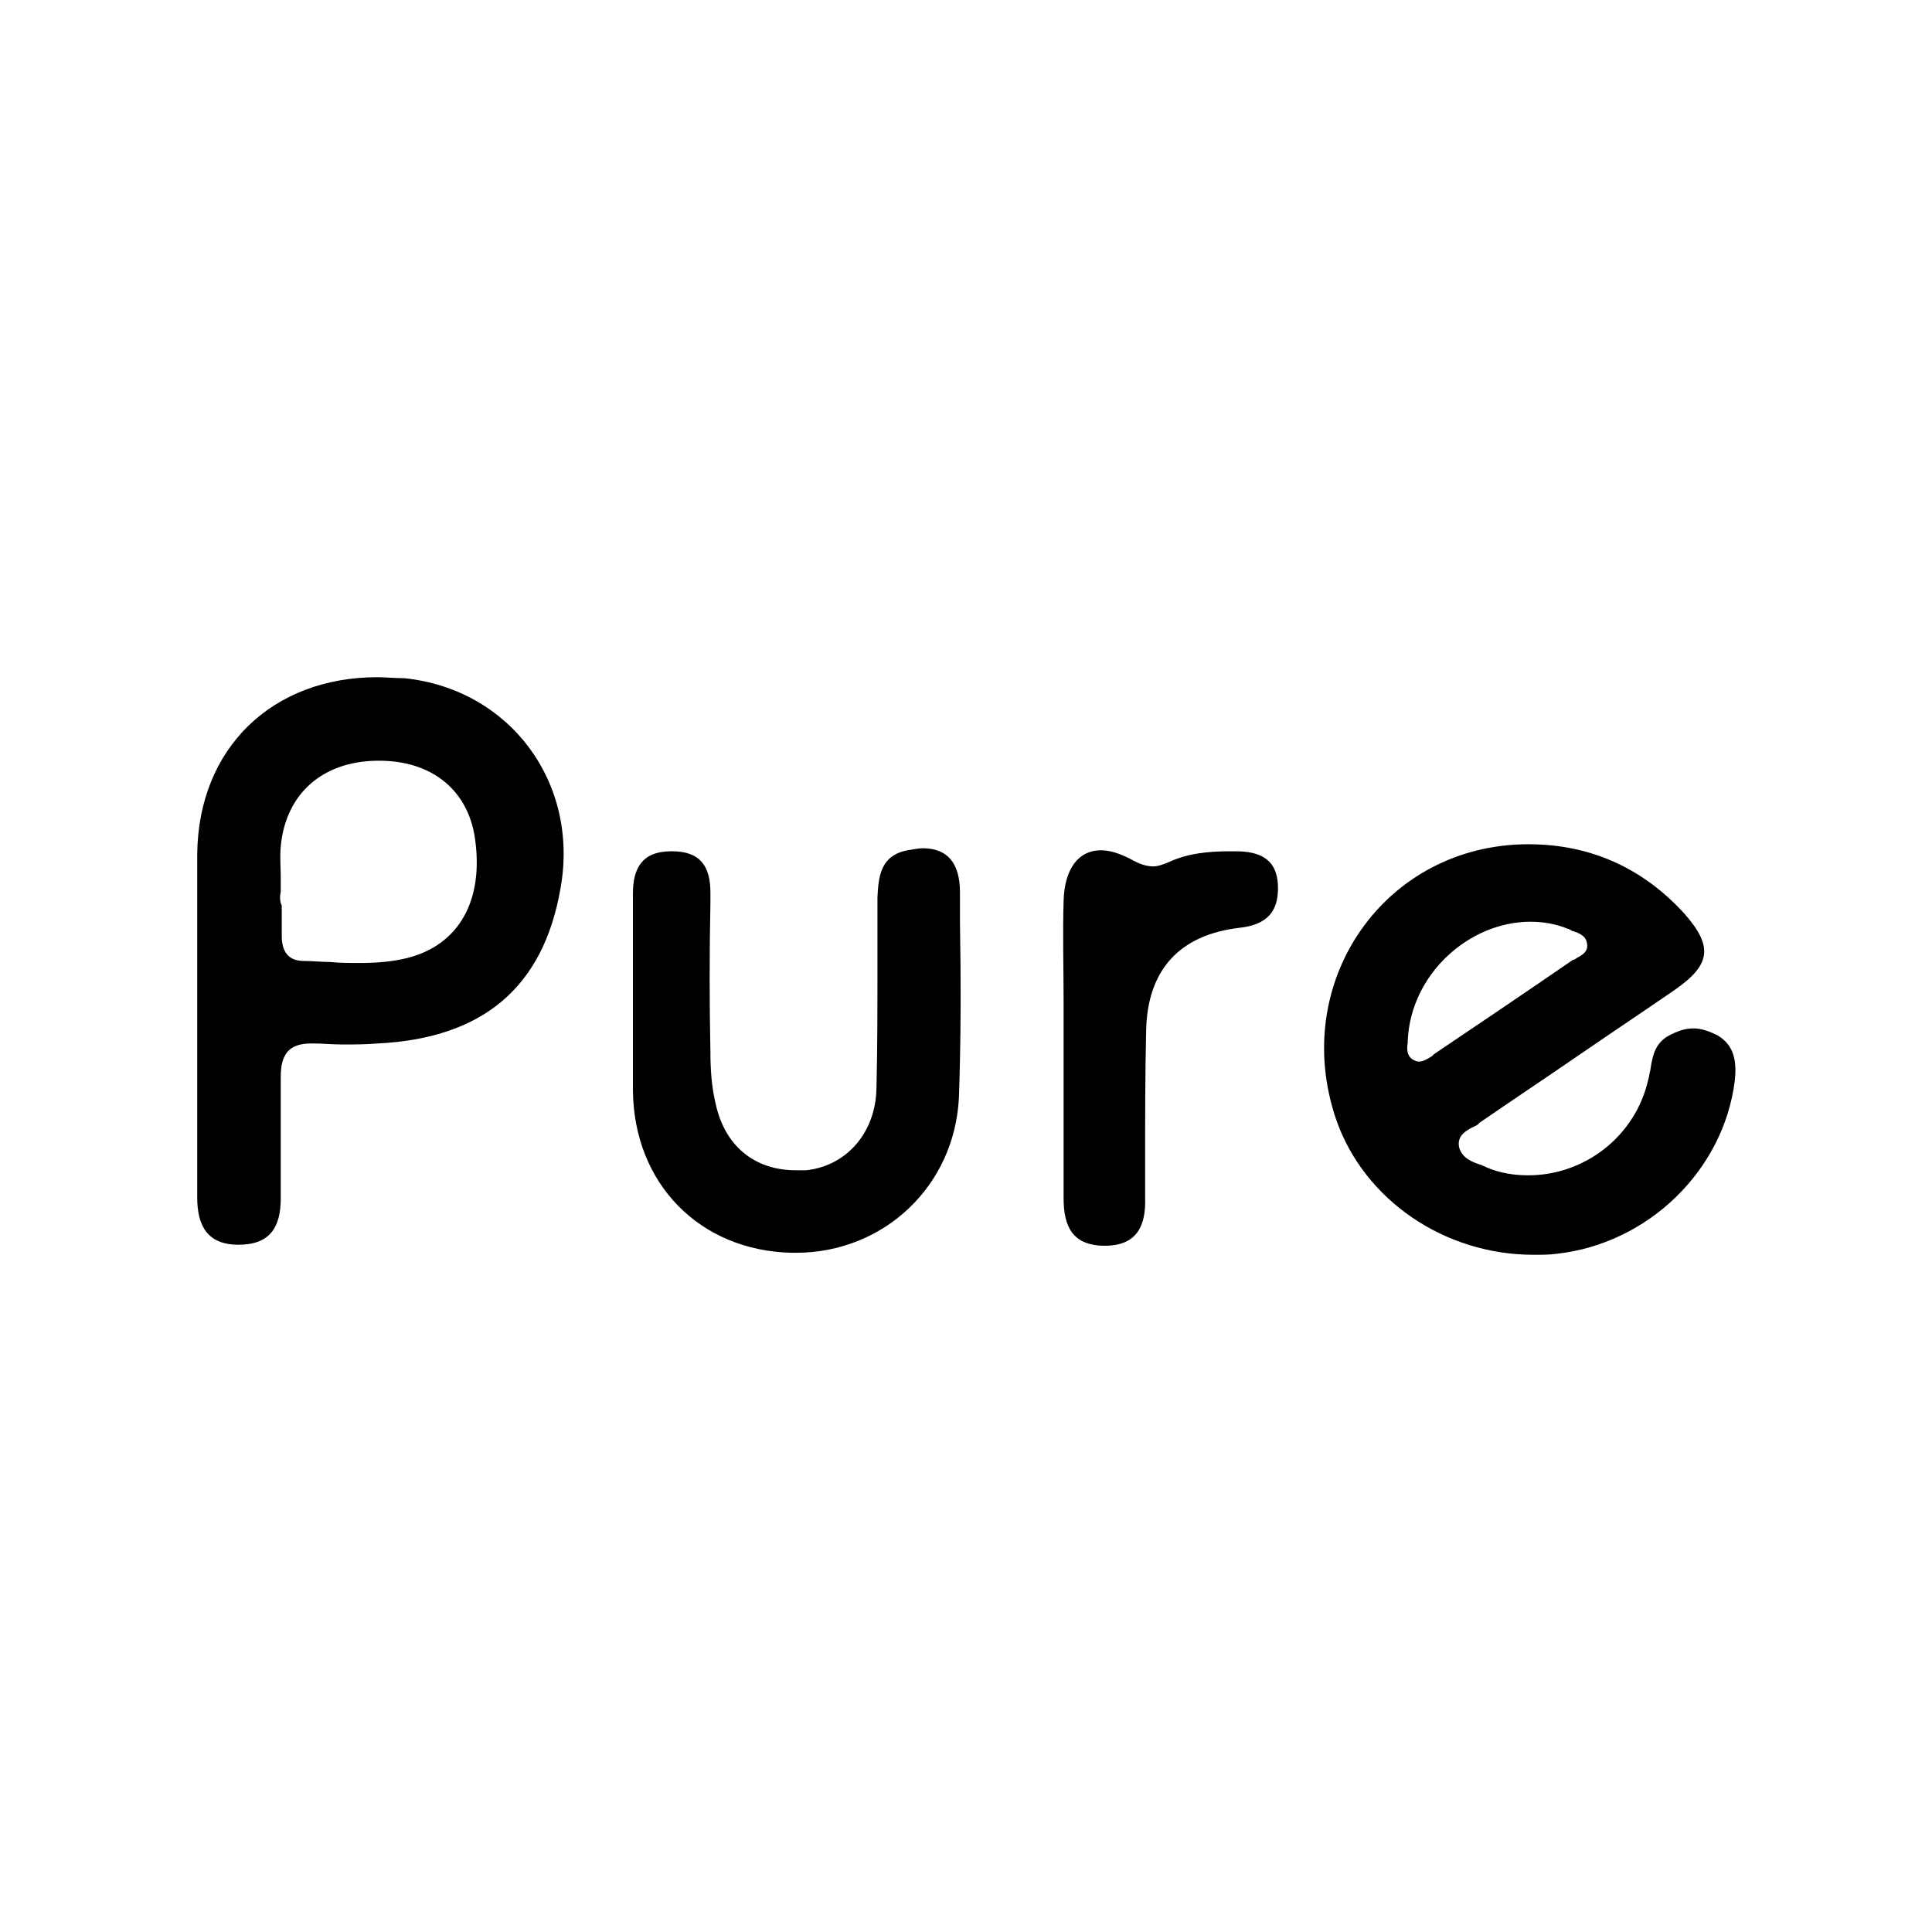 <svg xmlns="http://www.w3.org/2000/svg" xml:space="preserve" style="enable-background:new 0 0 192 192" viewBox="0 0 192 192"><path d="M151.9 83.9c-14.3 0-23.8 13.7-19.1 27.4 2.8 8 10.8 13.4 19.6 13.4.8 0 1.6 0 2.3-.1 9.1-1 16.6-8.3 17.7-17.2.2-1.8 0-3.5-1.7-4.5-.8-.4-1.6-.7-2.4-.7-.9 0-1.7.3-2.6.8-1.3.8-1.5 2.1-1.7 3.4-.1.3-.1.6-.2.9-1.3 5.7-6.4 9.5-11.9 9.5-1.4 0-2.8-.2-4.2-.8-.1-.1-.3-.1-.4-.2-1-.3-2-.7-2.3-1.8-.2-1.1.6-1.6 1.4-2 .2-.1.5-.2.6-.4 3.2-2.2 6.5-4.4 9.7-6.6 3.2-2.2 6.5-4.4 9.7-6.6 3.6-2.5 3.9-4.3 1-7.6-4.1-4.5-9.3-6.9-15.5-6.9.1 0 .1 0 0 0 .1 0 0 0 0 0zM141 105.5c-.2 0-.4-.1-.6-.2-.6-.4-.6-1-.5-1.7v-.2c.3-6.6 6.1-11.8 12.2-11.8 1.2 0 2.5.2 3.7.7.1 0 .1 0 .2.1.1 0 .1 0 .2.1.7.2 1.4.5 1.5 1.2.2.8-.4 1.2-1 1.5-.1.1-.3.2-.4.2-4.5 3.1-9.1 6.2-13.7 9.3-.1.1-.2.1-.2.2-.5.3-.9.6-1.4.6zM37.5 67.3c-10.4 0-17.8 7-17.9 17.6V119c0 2.8 1 4.7 4.1 4.7 3.1 0 4.2-1.7 4.2-4.6V107c0-2.2.8-3.3 3-3.3h.3c.9 0 1.8.1 2.8.1 1.2 0 2.3 0 3.5-.1 10.5-.5 16.5-5.6 18.2-15.4 1.9-10.5-5-19.8-15.5-20.9-1 0-1.9-.1-2.7-.1zm-9.6 21.3v-1.4c0-1-.1-2 0-3.1.5-5.2 4.1-8.4 9.5-8.5h.3c5.2 0 8.8 2.9 9.5 7.7.9 6.2-1.6 10.6-6.7 11.9-1.6.4-3.2.5-4.8.5-1 0-1.9 0-2.9-.1-.9 0-1.7-.1-2.6-.1-1.6 0-2.2-1-2.2-2.5v-3c-.2-.4-.2-.9-.1-1.4-.1 0-.1 0 0 0-.1 0 0 0 0 0zM91.7 84.3c-.4 0-.9.1-1.5.2-2.7.5-2.9 2.6-3 4.7v7c0 4 0 8-.1 12-.1 4.5-3.1 7.7-7 8.1h-1c-4.1 0-7.1-2.4-8-6.7-.4-1.7-.5-3.4-.5-5.1-.1-4.9-.1-9.8 0-14.7v-1.1c0-2.6-1-4.1-3.8-4.1h-.1c-2.9 0-3.8 1.7-3.8 4.2V108.4c.1 9.2 6.6 15.9 15.8 16.1h.4c8.7 0 15.8-6.6 16.2-15.5.2-5.8.2-11.6.1-17.4v-2.9c0-3-1.3-4.4-3.7-4.4zM109.4 84.5c-2.2 0-3.6 1.8-3.7 5-.1 3.4 0 6.7 0 10.1v19.5c0 2.8.9 4.7 4.1 4.7 3.2 0 4.1-2 4-4.8v-3.2c0-4.4 0-8.9.1-13.3.1-6.1 3.3-9.6 9.3-10.3 2.7-.3 3.9-1.6 3.8-4.2-.1-2.7-1.9-3.4-4.2-3.4h-.6c-2.1 0-4.2.2-6.1 1.1-.5.2-1 .4-1.5.4-.6 0-1.3-.2-2-.6-1.3-.7-2.3-1-3.2-1z"/></svg>